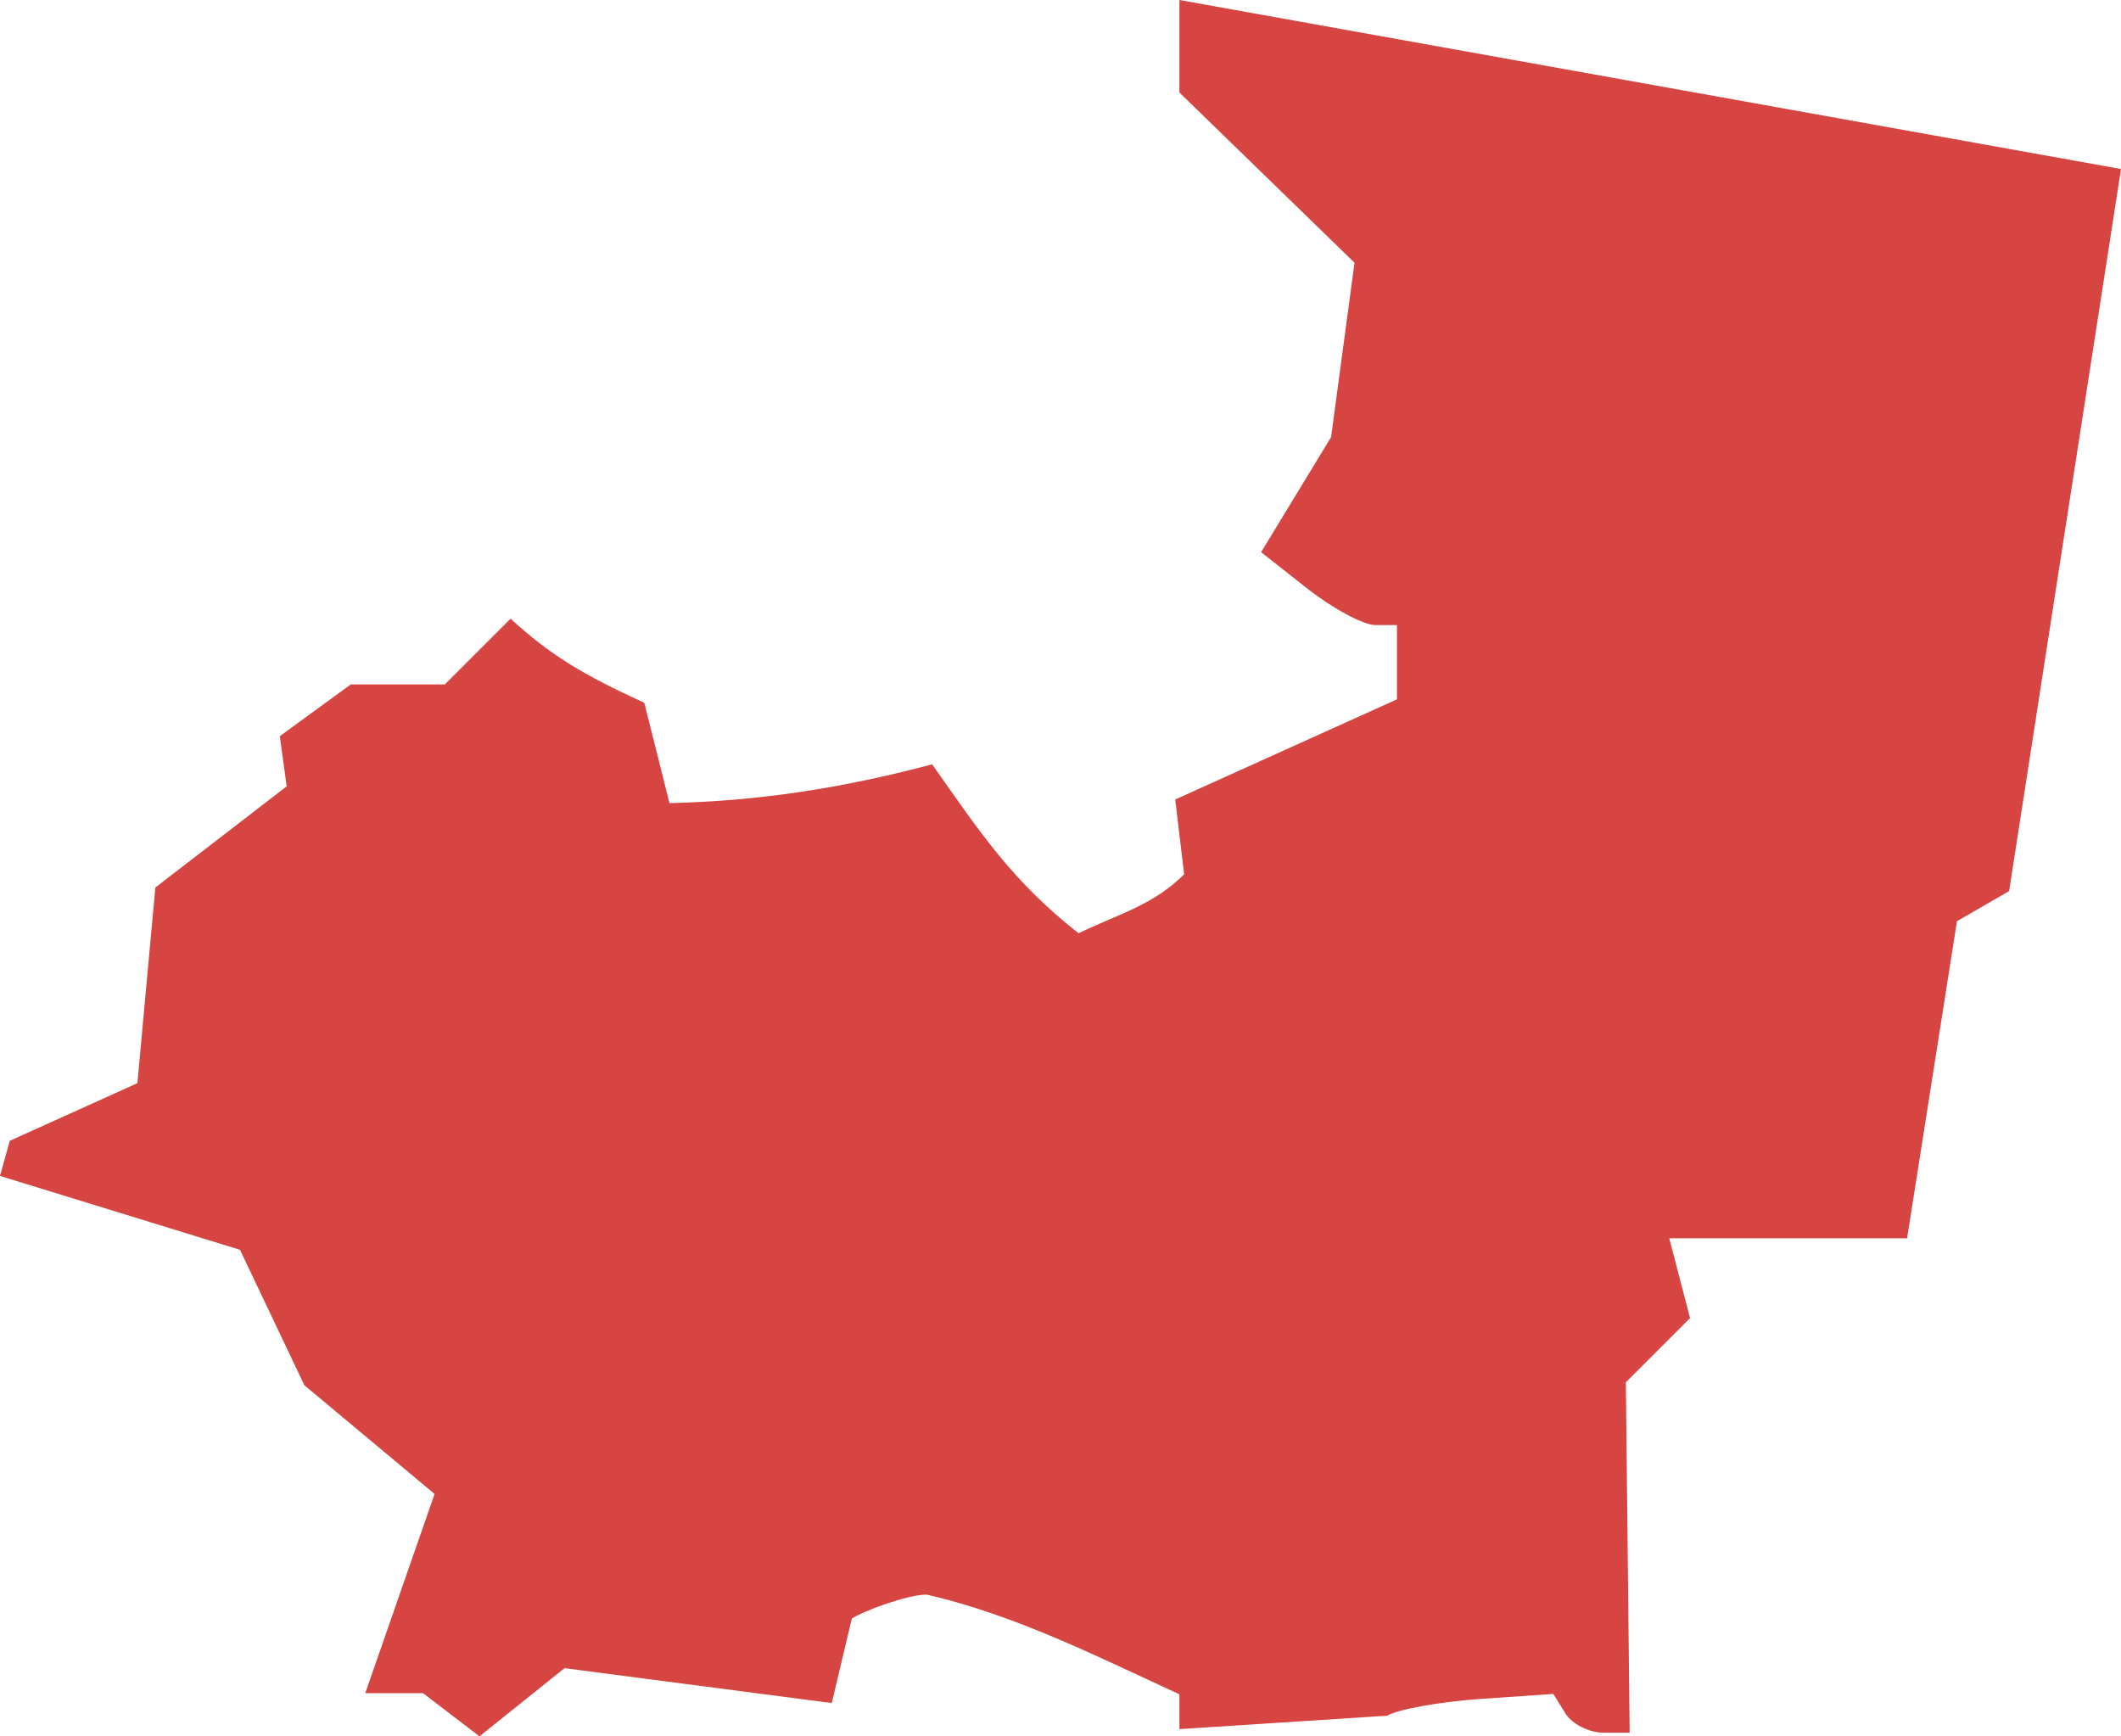 <?xml version="1.0" encoding="UTF-8" standalone="no"?>
<svg
   xmlns:dc="http://purl.org/dc/elements/1.1/"
   xmlns:cc="http://creativecommons.org/ns#"
   xmlns:rdf="http://www.w3.org/1999/02/22-rdf-syntax-ns#"
   xmlns:svg="http://www.w3.org/2000/svg"
   xmlns="http://www.w3.org/2000/svg"
   xmlns:sodipodi="http://sodipodi.sourceforge.net/DTD/sodipodi-0.dtd"
   xmlns:inkscape="http://www.inkscape.org/namespaces/inkscape"
   version="1.0"
   width="60.822"
   height="49.787"
   id="svg2"
   sodipodi:docname="CA_52.svg"
   inkscape:version="0.92.2 5c3e80d, 2017-08-06">
  <defs
     id="defs382" />
  <sodipodi:namedview
     pagecolor="#ffffff"
     bordercolor="#666666"
     borderopacity="1"
     objecttolerance="10"
     gridtolerance="10"
     guidetolerance="10"
     inkscape:pageopacity="0"
     inkscape:pageshadow="2"
     inkscape:window-width="640"
     inkscape:window-height="480"
     id="namedview380"
     showgrid="false"
     inkscape:zoom="0.12542268"
     inkscape:cx="1021.4293"
     inkscape:cy="287.47127"
     inkscape:window-x="0"
     inkscape:window-y="0"
     inkscape:window-maximized="0"
     inkscape:current-layer="svg2" />
  <path
     d="M 13.75,49.787 12.131,48.549 H 10.474 L 12.462,42.837 8.728,39.719 6.882,35.836 0,33.718 0.28,32.711 3.94,31.058 4.455,25.448 8.221,22.547 8.024,21.108 10.059,19.625 h 2.697 l 1.885,-1.885 c 1.149,1.053 2.082,1.608 3.835,2.412 l 0.361,1.438 0.361,1.438 c 2.573,-0.059 4.96,-0.43 7.533,-1.112 1.4,1.988 2.301,3.354 4.199,4.844 1.146,-0.558 2.118,-0.79 3.026,-1.69 l -0.255,-2.146 6.358,-2.871 v -2.13 h -0.619 c -0.341,0 -1.217,-0.47 -1.948,-1.045 l -1.329,-1.045 2.008,-3.301 0.671,-4.999 -5.021,-4.88 V 0 l 27.001,4.846 -3.208,20.704 -1.496,0.864 -1.43,9.091 H 47.867 l 0.598,2.288 -1.842,1.842 0.109,10.047 h -0.751 c -0.413,0 -0.905,-0.25 -1.094,-0.556 l -0.344,-0.556 -2.1,0.145 c -1.155,0.08 -2.355,0.296 -2.667,0.48 l -5.955,0.385 v -0.999 c -2.367,-1.087 -4.702,-2.273 -7.248,-2.86 -0.537,0 -1.792,0.46 -2.146,0.689 l -0.575,2.422 -7.664,-1 z"
     style="fill:#D64541"
     id="CA_52"
     inkscape:connector-curvature="0" />
</svg>
